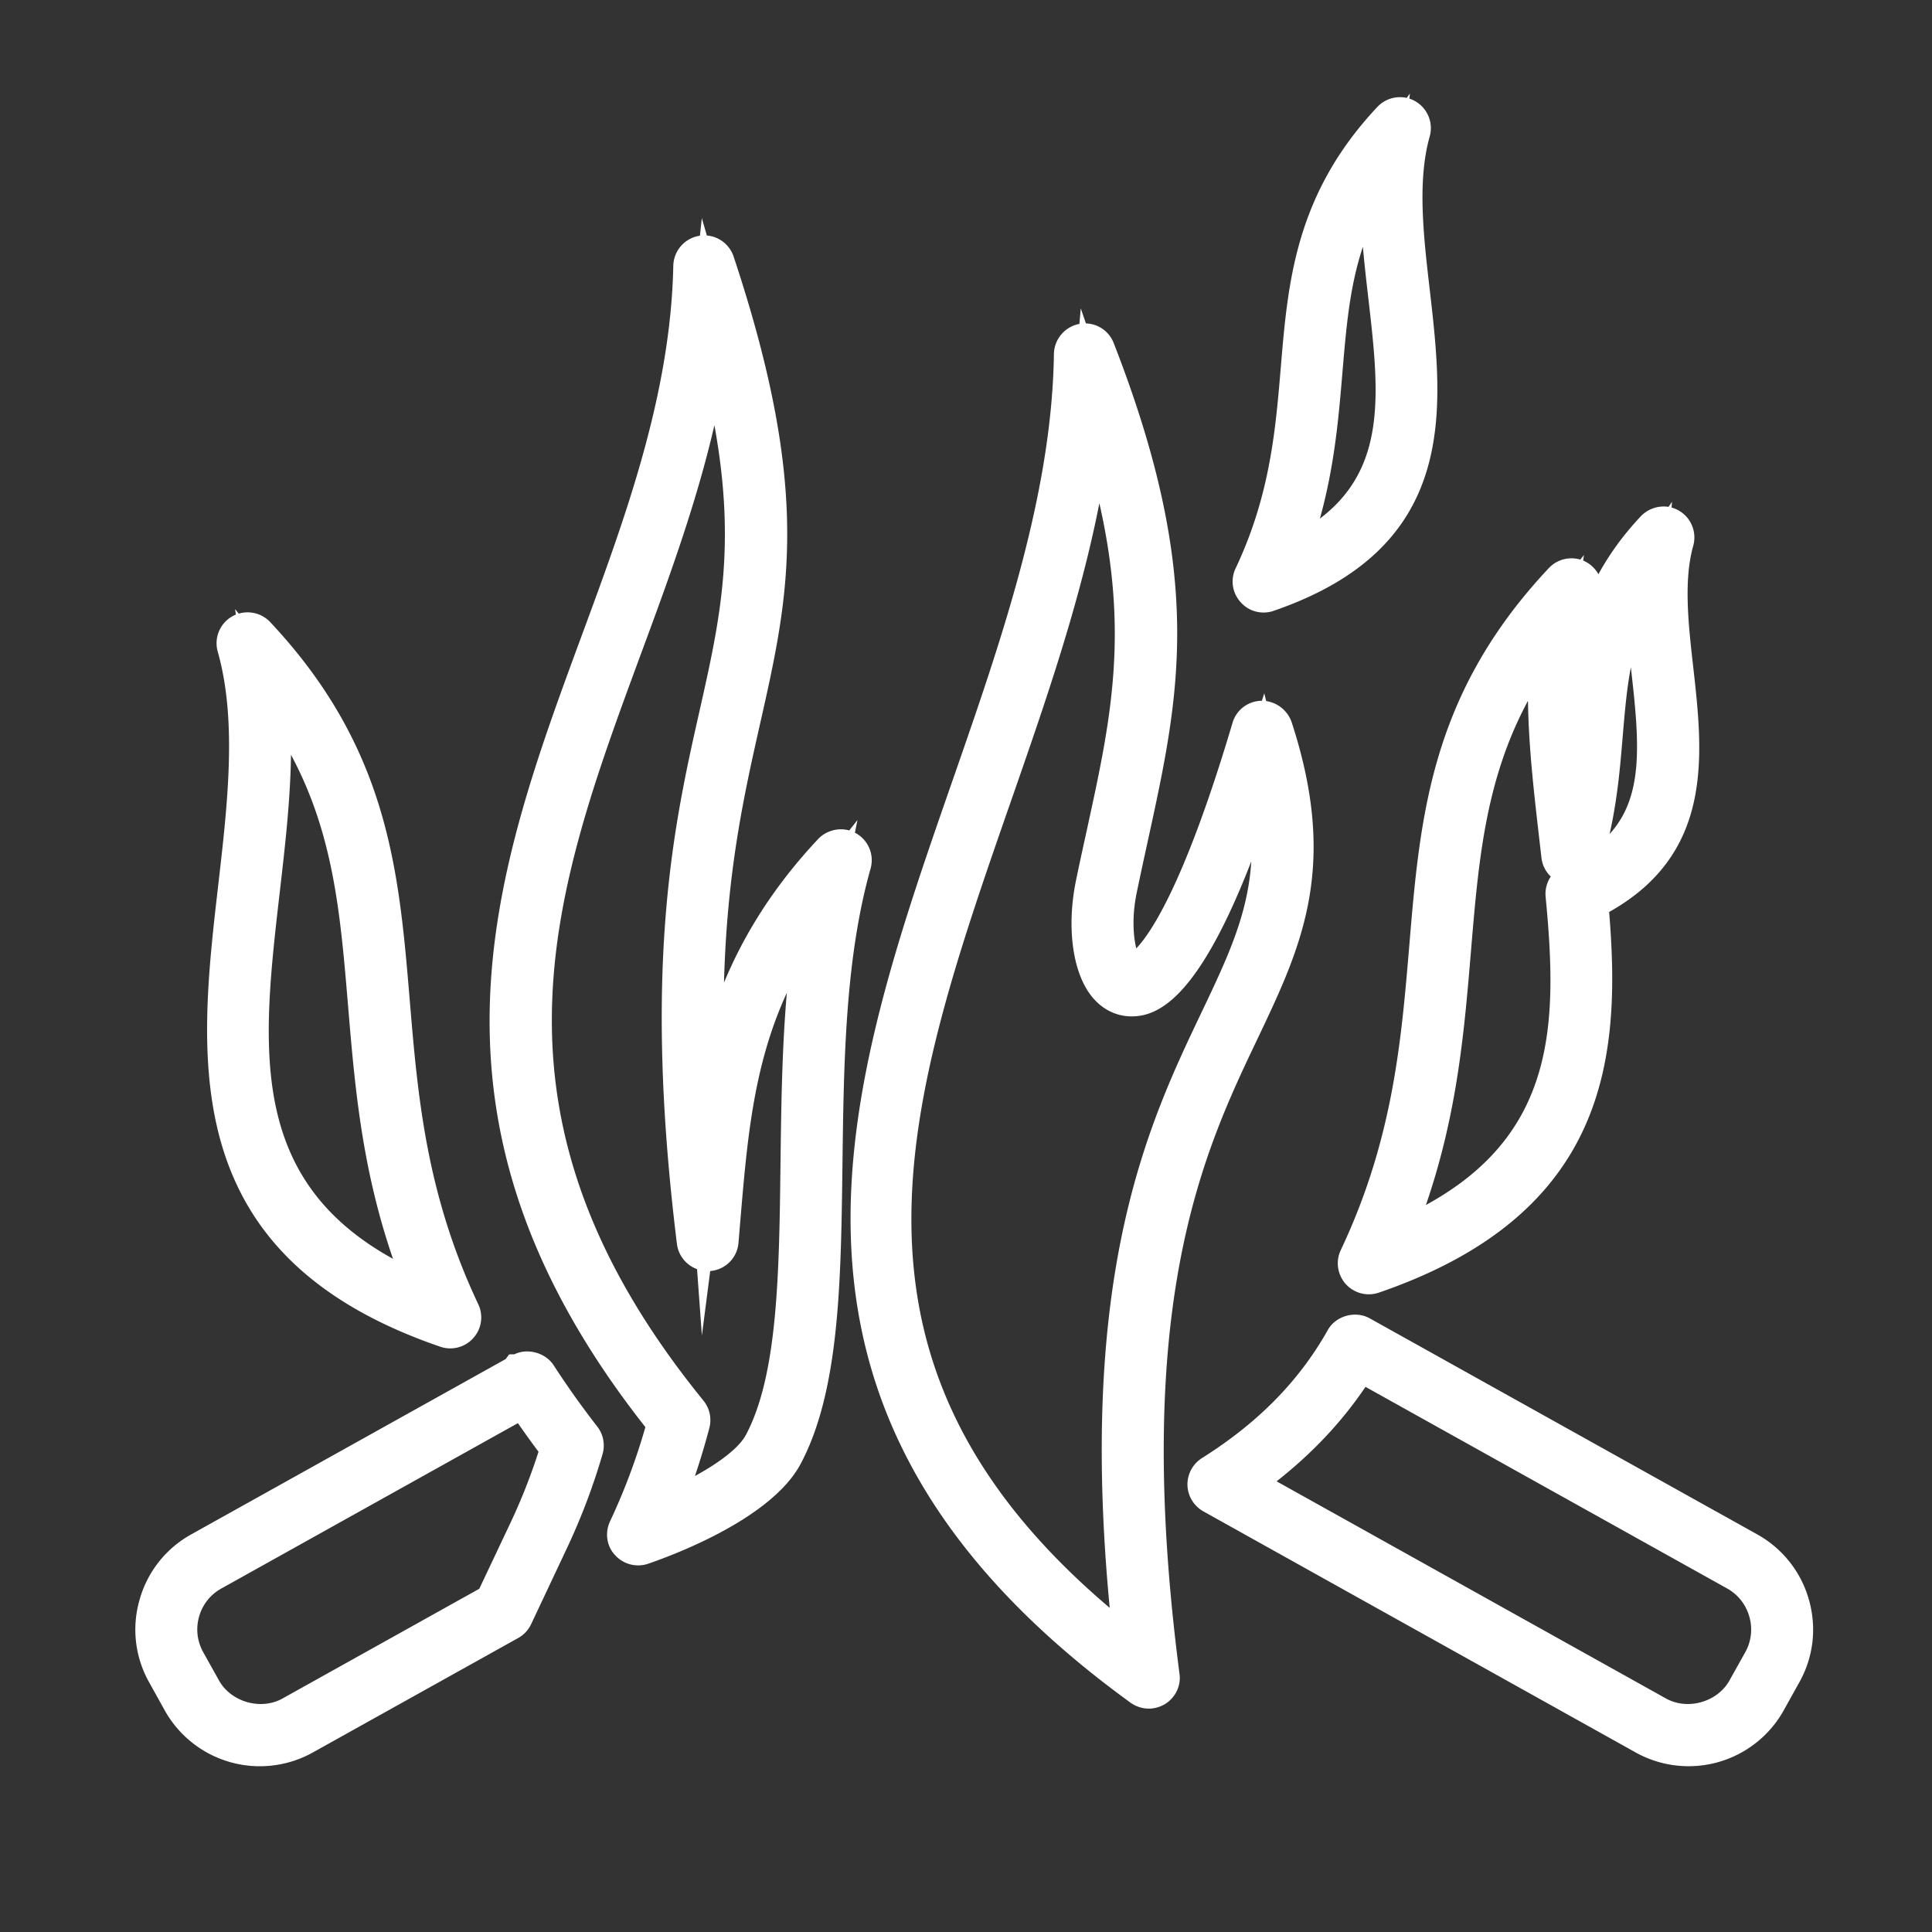 <svg xmlns="http://www.w3.org/2000/svg" width="70.87" height="70.87"><rect width="100%" height="100%" fill="#333333" stroke="none"/><g fill="#FFF"><path d="M46.35 22.469c.128 0 .255-.021.371-.063 6.813-2.34 6.234-7.359 5.722-11.808-.226-1.949-.458-3.966.002-5.593a1.137 1.137 0 0 0-.746-1.387l.019-.188-.118.161a1.14 1.14 0 0 0-1.075.331c-3.012 3.205-3.281 6.427-3.542 9.547-.194 2.313-.395 4.706-1.657 7.377a1.12 1.12 0 0 0 .172 1.23c.213.251.523.393.852.393zm3.644-13.414c.054.625.125 1.239.192 1.823.398 3.434.726 6.255-1.769 8.145.541-1.946.69-3.738.827-5.368.139-1.646.265-3.15.75-4.6zm-.814 36.806a1.137 1.137 0 0 0 1.398 1.556c8.439-2.896 8.884-8.666 8.449-13.963 3.854-2.162 3.445-5.784 3.083-8.998-.176-1.555-.358-3.163.003-4.44a1.138 1.138 0 0 0-.795-1.398l.014-.209-.127.184a1.164 1.164 0 0 0-1.016.344c-.666.71-1.17 1.419-1.555 2.127a1.15 1.15 0 0 0-.561-.501l.03-.204-.135.168a1.141 1.141 0 0 0-1.153.311c-4.349 4.629-4.724 9.114-5.122 13.882-.293 3.483-.595 7.085-2.513 11.141zm6.87-20.156c.022 1.665.218 3.363.41 5.032l.084.728c.03.27.155.511.342.689a1.136 1.136 0 0 0-.189.743c.445 4.621.394 8.691-4.391 11.304 1.154-3.354 1.407-6.373 1.652-9.309.277-3.315.524-6.27 2.092-9.187zm2.993 4.89c.289-1.279.389-2.466.486-3.638.074-.871.144-1.691.295-2.479l.026.235c.298 2.628.423 4.529-.807 5.882zm-42.909 18.8a1.13 1.13 0 0 0 1.225-.309 1.13 1.13 0 0 0 .184-1.246c-1.921-4.066-2.222-7.67-2.513-11.154-.397-4.75-.773-9.237-5.119-13.867a1.143 1.143 0 0 0-1.154-.31l-.134-.167.029.203a1.133 1.133 0 0 0-.665 1.359c.715 2.525.361 5.588.019 8.557-.737 6.377-1.572 13.603 8.128 16.934zm-5.871-16.676c.192-1.664.389-3.364.411-5.032 1.568 2.918 1.815 5.872 2.092 9.186.245 2.934.498 5.953 1.65 9.303-5.364-2.955-4.8-7.856-4.153-13.457zm21.134-2.154l-.037-.021.094-.463-.302.382c-.4-.116-.854.011-1.14.313-1.665 1.774-2.74 3.551-3.454 5.268.109-4.101.742-6.912 1.32-9.479 1.07-4.734 1.915-8.475-.967-17.154a1.137 1.137 0 0 0-.982-.772L25.744 8l-.069.646-.011.002a1.139 1.139 0 0 0-.966 1.1c-.099 4.729-1.754 9.216-3.358 13.564-3.221 8.732-6.551 17.76 2.334 29.038a22.9 22.9 0 0 1-1.295 3.453c-.198.42-.124.91.172 1.23a1.14 1.14 0 0 0 1.225.328c1.047-.359 4.544-1.688 5.593-3.662 1.428-2.686 1.479-6.684 1.534-10.943.046-3.727.094-7.579 1.033-10.898a1.132 1.132 0 0 0-.539-1.293zm-4.034 22.068c-.24.451-.916.988-1.871 1.51.193-.57.369-1.156.531-1.77a1.134 1.134 0 0 0-.221-.998c-8.521-10.482-5.516-18.638-2.331-27.28 1.016-2.744 2.055-5.555 2.735-8.498.812 4.456.197 7.183-.544 10.473-.935 4.145-2.098 9.303-.831 19.557.052.432.342.781.738.928l.178 2.434.305-2.365c.553-.045.993-.48 1.037-1.035l.063-.75c.254-3.027.483-5.752 1.711-8.42-.181 2.088-.207 4.221-.233 6.309-.049 3.96-.096 7.7-1.267 9.905z"/><path d="M46.129 38.105c1.605-3.374 2.992-6.288 1.25-11.618a1.168 1.168 0 0 0-.932-.77l-.071-.286-.087.275c-.503.004-.937.33-1.078.811-1.742 5.869-2.991 7.709-3.529 8.271-.104-.412-.17-1.139.013-2.029.135-.652.271-1.279.406-1.896 1.181-5.4 2.112-9.666-1.246-18.274a1.126 1.126 0 0 0-1.021-.725l-.189-.551-.05.568-.002.001a1.145 1.145 0 0 0-.933 1.102c-.073 5.172-1.93 10.508-3.729 15.676-3.972 11.407-8.078 23.2 6.554 33.809.191.133.423.207.654.207.204 0 .397-.053.585-.16.395-.238.606-.682.542-1.121-1.768-13.584.907-19.19 2.863-23.29zM40.707 58.98c-10.749-9.115-7.439-18.627-3.63-29.572 1.245-3.574 2.522-7.24 3.25-10.948 1.1 4.843.4 8.046-.445 11.922l-.028.127c-.127.581-.258 1.175-.385 1.793-.353 1.721-.121 3.394.587 4.26.377.465.894.721 1.453.721.98 0 2.442-.658 4.391-5.685-.122 1.962-.886 3.565-1.825 5.537-1.931 4.051-4.542 9.531-3.368 21.845zm-20.402-8.906c-.307-.461-.956-.629-1.436-.396l-.191.004-.129.172L7.01 56.287a3.96 3.96 0 0 0-1.89 2.395 3.939 3.939 0 0 0 .35 3.027l.577 1.039a3.994 3.994 0 0 0 5.424 1.539l7.541-4.203a1.13 1.13 0 0 0 .471-.506l1.32-2.801a23.64 23.64 0 0 0 1.297-3.426 1.138 1.138 0 0 0-.193-1.025 31.81 31.81 0 0 1-1.602-2.252zM8.032 61.641l-.577-1.035c-.224-.4-.277-.863-.152-1.305s.414-.807.813-1.029l10.882-6.068c.252.363.502.711.756 1.049a21.62 21.62 0 0 1-1.006 2.559l-1.166 2.467-7.218 4.025c-.798.446-1.89.128-2.332-.663z"/><path d="M66.355 58.682a3.968 3.968 0 0 0-1.892-2.395l-14.22-7.928c-.533-.297-1.257-.084-1.54.436-1.05 1.865-2.559 3.4-4.616 4.693-.335.213-.538.59-.529.992.012.396.233.764.584.961l15.859 8.844a3.994 3.994 0 0 0 5.425-1.537l.576-1.035c.52-.926.645-2.002.353-3.031zm-2.913 2.959c-.439.791-1.533 1.109-2.332.662l-14.282-7.965c1.301-1.02 2.394-2.18 3.261-3.465l13.27 7.398c.397.223.685.588.81 1.031a1.7 1.7 0 0 1-.148 1.303l-.579 1.036z"/></g></svg>